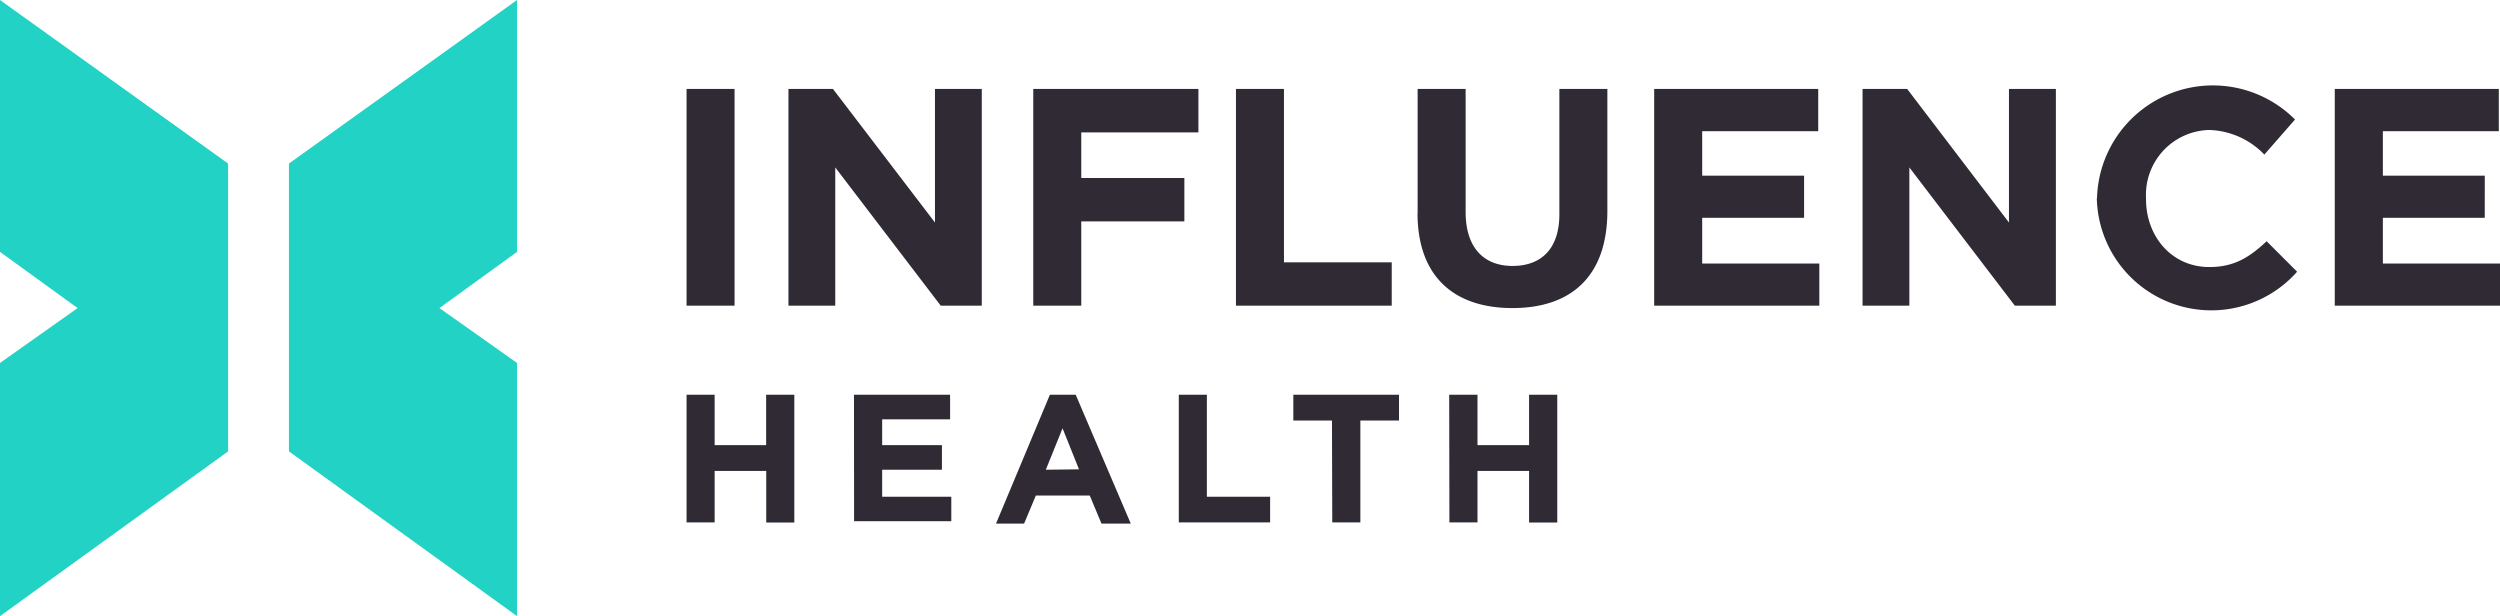 <svg xmlns="http://www.w3.org/2000/svg" viewBox="0 0 251 61.86"><defs><style>.cls-1{fill:#22d3c5;}.cls-2{fill:#2f2a34;}</style></defs><title>Logo_Web_HeaderAsset 78</title><g id="Layer_2" data-name="Layer 2"><g id="Layer_1-2" data-name="Layer 1"><path class="cls-1" d="M22.9,16.42V45.32L0,61.86V36.44l7.79-5.51L0,25.29V0Zm6.11,0V45.32l22.9,16.54V36.44l-7.79-5.51,7.79-5.64V0Z"/><path class="cls-2" d="M68.93,8.93h4.82V30.69H68.93ZM79.16,30.69h4.7V16.81L94.45,30.69h4.12V8.93h-4.7V22.34L83.63,8.93H79.16Zm24.58,0h4.82V22.23h10.35V17.87H108.56V13.29h11.76V8.93H103.74Zm20.35,0h15.64V26.34H128.91V8.93h-4.82Zm18.23-9.29c0,6.35,3.65,9.53,9.53,9.53s9.53-3.17,9.53-9.76V8.93h-4.82V21.52c0,3.41-1.77,5.18-4.7,5.18s-4.71-1.88-4.71-5.41V8.93h-4.82V21.4M166.08,8.93V30.69h16.58V26.46H170.9V21.87h10.23V17.64H170.9V13.17h11.65V8.93H166.08ZM187,30.69h4.7V16.81l10.59,13.88h4.12V8.93h-4.71V22.34L191.48,8.93H187Zm23.52-10.82a11.5,11.5,0,0,0,20.11,7.41l-3.06-3.06c-1.76,1.65-3.29,2.59-5.76,2.59-3.76,0-6.35-3.06-6.35-6.82v-.12a6.51,6.51,0,0,1,6.35-6.82,8,8,0,0,1,5.53,2.47L230.42,12a11.64,11.64,0,0,0-19.88,7.88M234.41,8.93V30.69H251V26.46H239.24V21.87h10.23V17.64H239.24V13.17h11.64V8.93H234.41ZM68.93,52.45h2.82V47.28h5.18v5.18h2.82V39.63H76.92v5.06H71.75V39.63H68.93Zm16.82-.12h9.76V49.87H88.57V47.16h6V44.69h-6V42.1h6.82V39.63H85.74ZM105,47.16,106.68,43l1.65,4.12ZM100,52.57h2.82L104,49.75h5.41l1.18,2.82h2.94L108,39.63h-2.59Zm18.35-.12h9.17V49.87h-6.35V39.63h-2.82Zm15.41,0h2.82V42.22h3.88V39.63H129.85v2.59h3.88Zm11.76,0h2.82V47.28h5.18v5.18h2.83V39.63h-2.83v5.06h-5.18V39.63H145.5Z"/></g></g></svg>